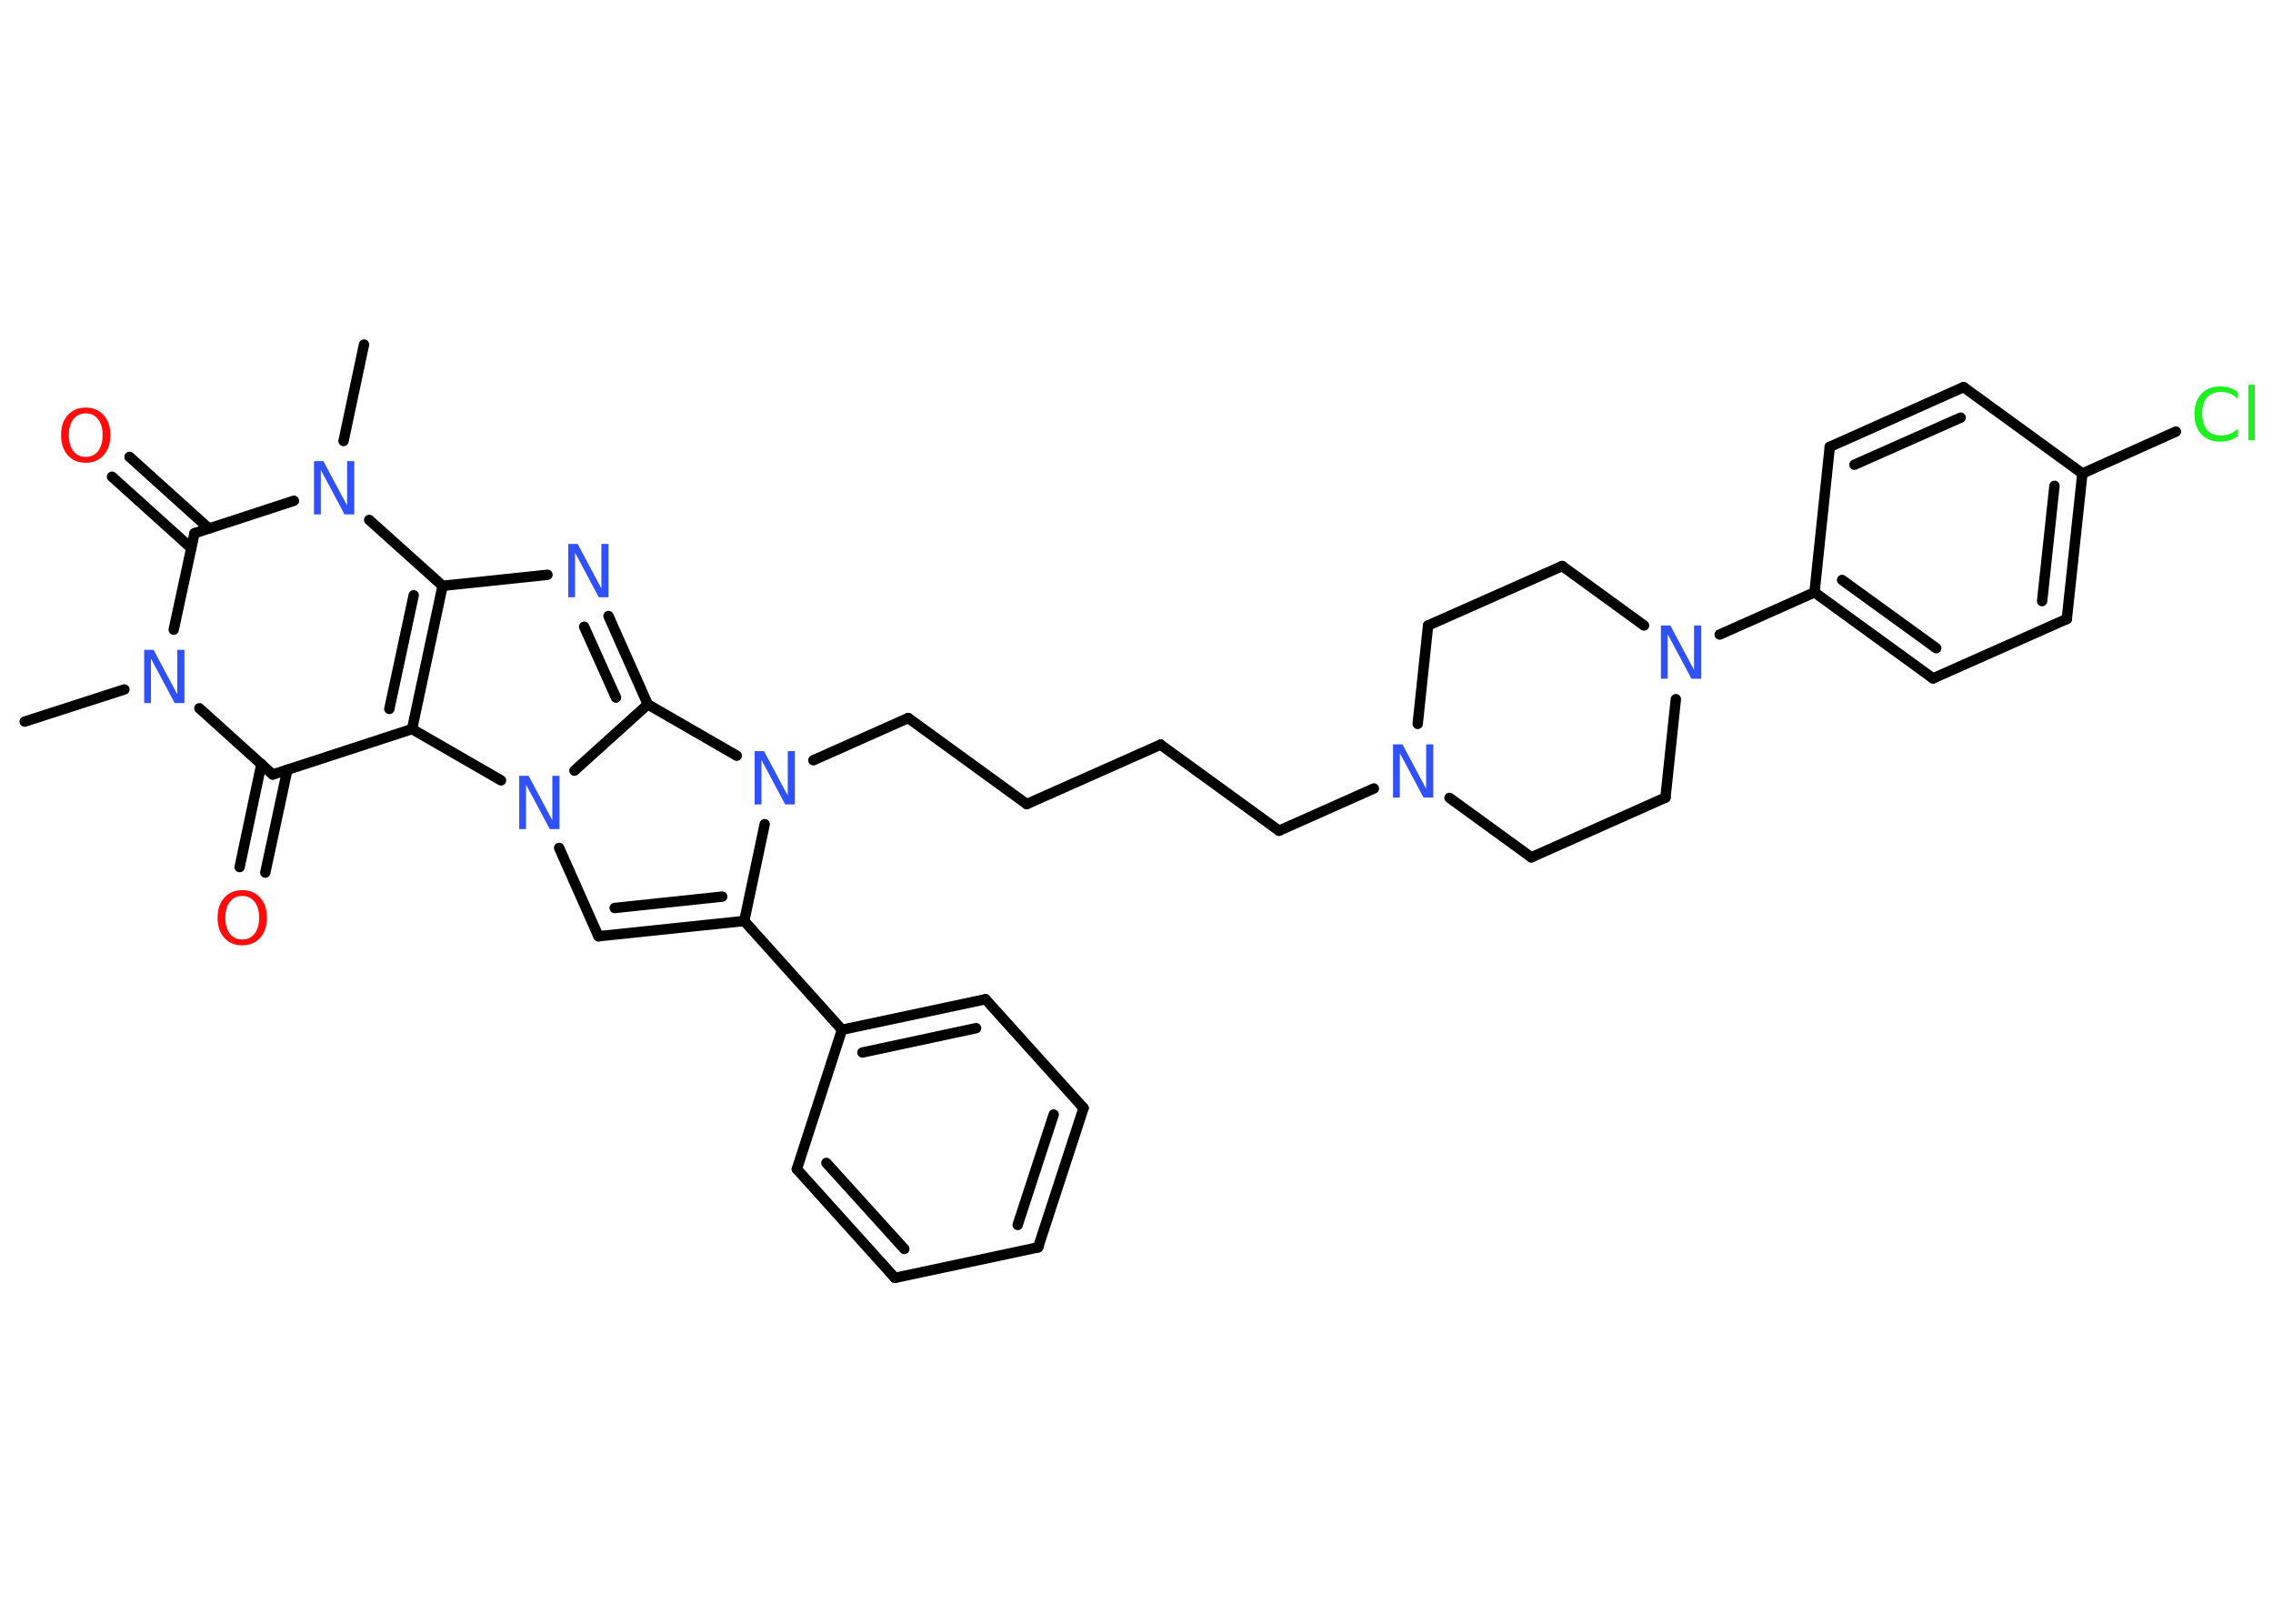 <?xml version='1.0' encoding='UTF-8'?>
<!DOCTYPE svg PUBLIC "-//W3C//DTD SVG 1.1//EN" "http://www.w3.org/Graphics/SVG/1.1/DTD/svg11.dtd">
<svg version='1.2' xmlns='http://www.w3.org/2000/svg' xmlns:xlink='http://www.w3.org/1999/xlink' width='70.0mm' height='50.0mm' viewBox='0 0 70.0 50.0'>
  <desc>Generated by the Chemistry Development Kit (http://github.com/cdk)</desc>
  <g stroke-linecap='round' stroke-linejoin='round' stroke='#000000' stroke-width='.32' fill='#3050F8'>
    <rect x='.0' y='.0' width='70.0' height='50.0' fill='#FFFFFF' stroke='none'/>
    <g id='mol1' class='mol'>
      <line id='mol1bnd1' class='bond' x1='.76' y1='22.22' x2='3.83' y2='21.23'/>
      <line id='mol1bnd2' class='bond' x1='6.14' y1='21.81' x2='8.4' y2='23.85'/>
      <g id='mol1bnd3' class='bond'>
        <line x1='8.85' y1='23.7' x2='8.17' y2='26.87'/>
        <line x1='8.05' y1='23.53' x2='7.38' y2='26.7'/>
      </g>
      <line id='mol1bnd4' class='bond' x1='8.4' y1='23.85' x2='12.69' y2='22.45'/>
      <g id='mol1bnd5' class='bond'>
        <line x1='12.69' y1='22.45' x2='13.63' y2='18.04'/>
        <line x1='11.99' y1='21.83' x2='12.74' y2='18.33'/>
      </g>
      <line id='mol1bnd6' class='bond' x1='13.63' y1='18.04' x2='16.86' y2='17.7'/>
      <g id='mol1bnd7' class='bond'>
        <line x1='19.95' y1='21.69' x2='18.74' y2='18.97'/>
        <line x1='18.97' y1='21.48' x2='17.99' y2='19.3'/>
      </g>
      <line id='mol1bnd8' class='bond' x1='19.95' y1='21.69' x2='22.69' y2='23.27'/>
      <line id='mol1bnd9' class='bond' x1='25.05' y1='23.41' x2='27.97' y2='22.11'/>
      <line id='mol1bnd10' class='bond' x1='27.97' y1='22.11' x2='31.62' y2='24.76'/>
      <line id='mol1bnd11' class='bond' x1='31.62' y1='24.76' x2='35.74' y2='22.93'/>
      <line id='mol1bnd12' class='bond' x1='35.74' y1='22.93' x2='39.39' y2='25.58'/>
      <line id='mol1bnd13' class='bond' x1='39.39' y1='25.58' x2='42.31' y2='24.28'/>
      <line id='mol1bnd14' class='bond' x1='44.64' y1='24.57' x2='47.16' y2='26.4'/>
      <line id='mol1bnd15' class='bond' x1='47.16' y1='26.4' x2='51.29' y2='24.56'/>
      <line id='mol1bnd16' class='bond' x1='51.29' y1='24.56' x2='51.61' y2='21.53'/>
      <line id='mol1bnd17' class='bond' x1='52.96' y1='19.54' x2='55.88' y2='18.24'/>
      <g id='mol1bnd18' class='bond'>
        <line x1='55.88' y1='18.24' x2='59.53' y2='20.89'/>
        <line x1='56.73' y1='17.86' x2='59.63' y2='19.96'/>
      </g>
      <line id='mol1bnd19' class='bond' x1='59.53' y1='20.89' x2='63.65' y2='19.06'/>
      <g id='mol1bnd20' class='bond'>
        <line x1='63.65' y1='19.06' x2='64.13' y2='14.58'/>
        <line x1='62.89' y1='18.51' x2='63.27' y2='14.96'/>
      </g>
      <line id='mol1bnd21' class='bond' x1='64.13' y1='14.58' x2='67.01' y2='13.29'/>
      <line id='mol1bnd22' class='bond' x1='64.13' y1='14.58' x2='60.47' y2='11.92'/>
      <g id='mol1bnd23' class='bond'>
        <line x1='60.47' y1='11.92' x2='56.35' y2='13.76'/>
        <line x1='60.38' y1='12.86' x2='57.11' y2='14.31'/>
      </g>
      <line id='mol1bnd24' class='bond' x1='55.88' y1='18.24' x2='56.35' y2='13.76'/>
      <line id='mol1bnd25' class='bond' x1='50.63' y1='19.26' x2='48.11' y2='17.43'/>
      <line id='mol1bnd26' class='bond' x1='48.11' y1='17.43' x2='43.98' y2='19.26'/>
      <line id='mol1bnd27' class='bond' x1='43.66' y1='22.29' x2='43.98' y2='19.26'/>
      <line id='mol1bnd28' class='bond' x1='23.55' y1='25.38' x2='22.92' y2='28.36'/>
      <line id='mol1bnd29' class='bond' x1='22.92' y1='28.36' x2='25.93' y2='31.71'/>
      <g id='mol1bnd30' class='bond'>
        <line x1='30.35' y1='30.77' x2='25.93' y2='31.71'/>
        <line x1='30.06' y1='31.66' x2='26.56' y2='32.41'/>
      </g>
      <line id='mol1bnd31' class='bond' x1='30.35' y1='30.77' x2='33.37' y2='34.12'/>
      <g id='mol1bnd32' class='bond'>
        <line x1='31.97' y1='38.41' x2='33.37' y2='34.12'/>
        <line x1='31.34' y1='37.72' x2='32.45' y2='34.32'/>
      </g>
      <line id='mol1bnd33' class='bond' x1='31.97' y1='38.41' x2='27.56' y2='39.35'/>
      <g id='mol1bnd34' class='bond'>
        <line x1='24.54' y1='36.0' x2='27.56' y2='39.35'/>
        <line x1='25.45' y1='35.81' x2='27.85' y2='38.46'/>
      </g>
      <line id='mol1bnd35' class='bond' x1='25.93' y1='31.71' x2='24.54' y2='36.0'/>
      <g id='mol1bnd36' class='bond'>
        <line x1='18.43' y1='28.83' x2='22.92' y2='28.36'/>
        <line x1='18.93' y1='27.96' x2='22.24' y2='27.61'/>
      </g>
      <line id='mol1bnd37' class='bond' x1='18.43' y1='28.83' x2='17.22' y2='26.11'/>
      <line id='mol1bnd38' class='bond' x1='12.69' y1='22.45' x2='15.43' y2='24.03'/>
      <line id='mol1bnd39' class='bond' x1='19.95' y1='21.69' x2='17.69' y2='23.73'/>
      <line id='mol1bnd40' class='bond' x1='13.63' y1='18.04' x2='11.37' y2='16.01'/>
      <line id='mol1bnd41' class='bond' x1='10.58' y1='13.58' x2='11.21' y2='10.61'/>
      <line id='mol1bnd42' class='bond' x1='9.05' y1='15.42' x2='5.99' y2='16.42'/>
      <line id='mol1bnd43' class='bond' x1='5.35' y1='19.39' x2='5.99' y2='16.42'/>
      <g id='mol1bnd44' class='bond'>
        <line x1='5.89' y1='16.88' x2='3.45' y2='14.68'/>
        <line x1='6.43' y1='16.27' x2='3.99' y2='14.07'/>
      </g>
      <path id='mol1atm2' class='atom' d='M4.43 20.01h.3l.73 1.37v-1.37h.22v1.64h-.3l-.73 -1.37v1.37h-.21v-1.64z' stroke='none'/>
      <path id='mol1atm4' class='atom' d='M7.46 27.59q-.24 .0 -.38 .18q-.14 .18 -.14 .49q.0 .31 .14 .49q.14 .18 .38 .18q.24 .0 .38 -.18q.14 -.18 .14 -.49q.0 -.31 -.14 -.49q-.14 -.18 -.38 -.18zM7.46 27.41q.34 .0 .55 .23q.21 .23 .21 .62q.0 .39 -.21 .62q-.21 .23 -.55 .23q-.35 .0 -.55 -.23q-.21 -.23 -.21 -.62q.0 -.39 .21 -.62q.21 -.23 .55 -.23z' stroke='none' fill='#FF0D0D'/>
      <path id='mol1atm7' class='atom' d='M17.49 16.75h.3l.73 1.37v-1.37h.22v1.64h-.3l-.73 -1.37v1.37h-.21v-1.64z' stroke='none'/>
      <path id='mol1atm9' class='atom' d='M23.23 23.13h.3l.73 1.37v-1.37h.22v1.64h-.3l-.73 -1.37v1.37h-.21v-1.64z' stroke='none'/>
      <path id='mol1atm14' class='atom' d='M42.89 22.92h.3l.73 1.37v-1.37h.22v1.64h-.3l-.73 -1.37v1.37h-.21v-1.64z' stroke='none'/>
      <path id='mol1atm17' class='atom' d='M51.14 19.26h.3l.73 1.37v-1.37h.22v1.64h-.3l-.73 -1.37v1.37h-.21v-1.64z' stroke='none'/>
      <path id='mol1atm22' class='atom' d='M68.91 12.05v.23q-.11 -.11 -.24 -.16q-.13 -.05 -.27 -.05q-.28 .0 -.43 .17q-.15 .17 -.15 .5q.0 .32 .15 .5q.15 .17 .43 .17q.14 .0 .27 -.05q.13 -.05 .24 -.15v.23q-.12 .08 -.25 .12q-.13 .04 -.28 .04q-.37 .0 -.59 -.23q-.21 -.23 -.21 -.62q.0 -.39 .21 -.62q.21 -.23 .59 -.23q.15 .0 .28 .04q.13 .04 .24 .12zM69.24 11.85h.2v1.71h-.2v-1.71z' stroke='none' fill='#1FF01F'/>
      <path id='mol1atm35' class='atom' d='M15.98 23.89h.3l.73 1.37v-1.37h.22v1.64h-.3l-.73 -1.37v1.37h-.21v-1.64z' stroke='none'/>
      <path id='mol1atm36' class='atom' d='M9.66 14.2h.3l.73 1.37v-1.37h.22v1.64h-.3l-.73 -1.37v1.37h-.21v-1.64z' stroke='none'/>
      <path id='mol1atm39' class='atom' d='M2.64 12.73q-.24 .0 -.38 .18q-.14 .18 -.14 .49q.0 .31 .14 .49q.14 .18 .38 .18q.24 .0 .38 -.18q.14 -.18 .14 -.49q.0 -.31 -.14 -.49q-.14 -.18 -.38 -.18zM2.64 12.55q.34 .0 .55 .23q.21 .23 .21 .62q.0 .39 -.21 .62q-.21 .23 -.55 .23q-.35 .0 -.55 -.23q-.21 -.23 -.21 -.62q.0 -.39 .21 -.62q.21 -.23 .55 -.23z' stroke='none' fill='#FF0D0D'/>
    </g>
  </g>
</svg>
